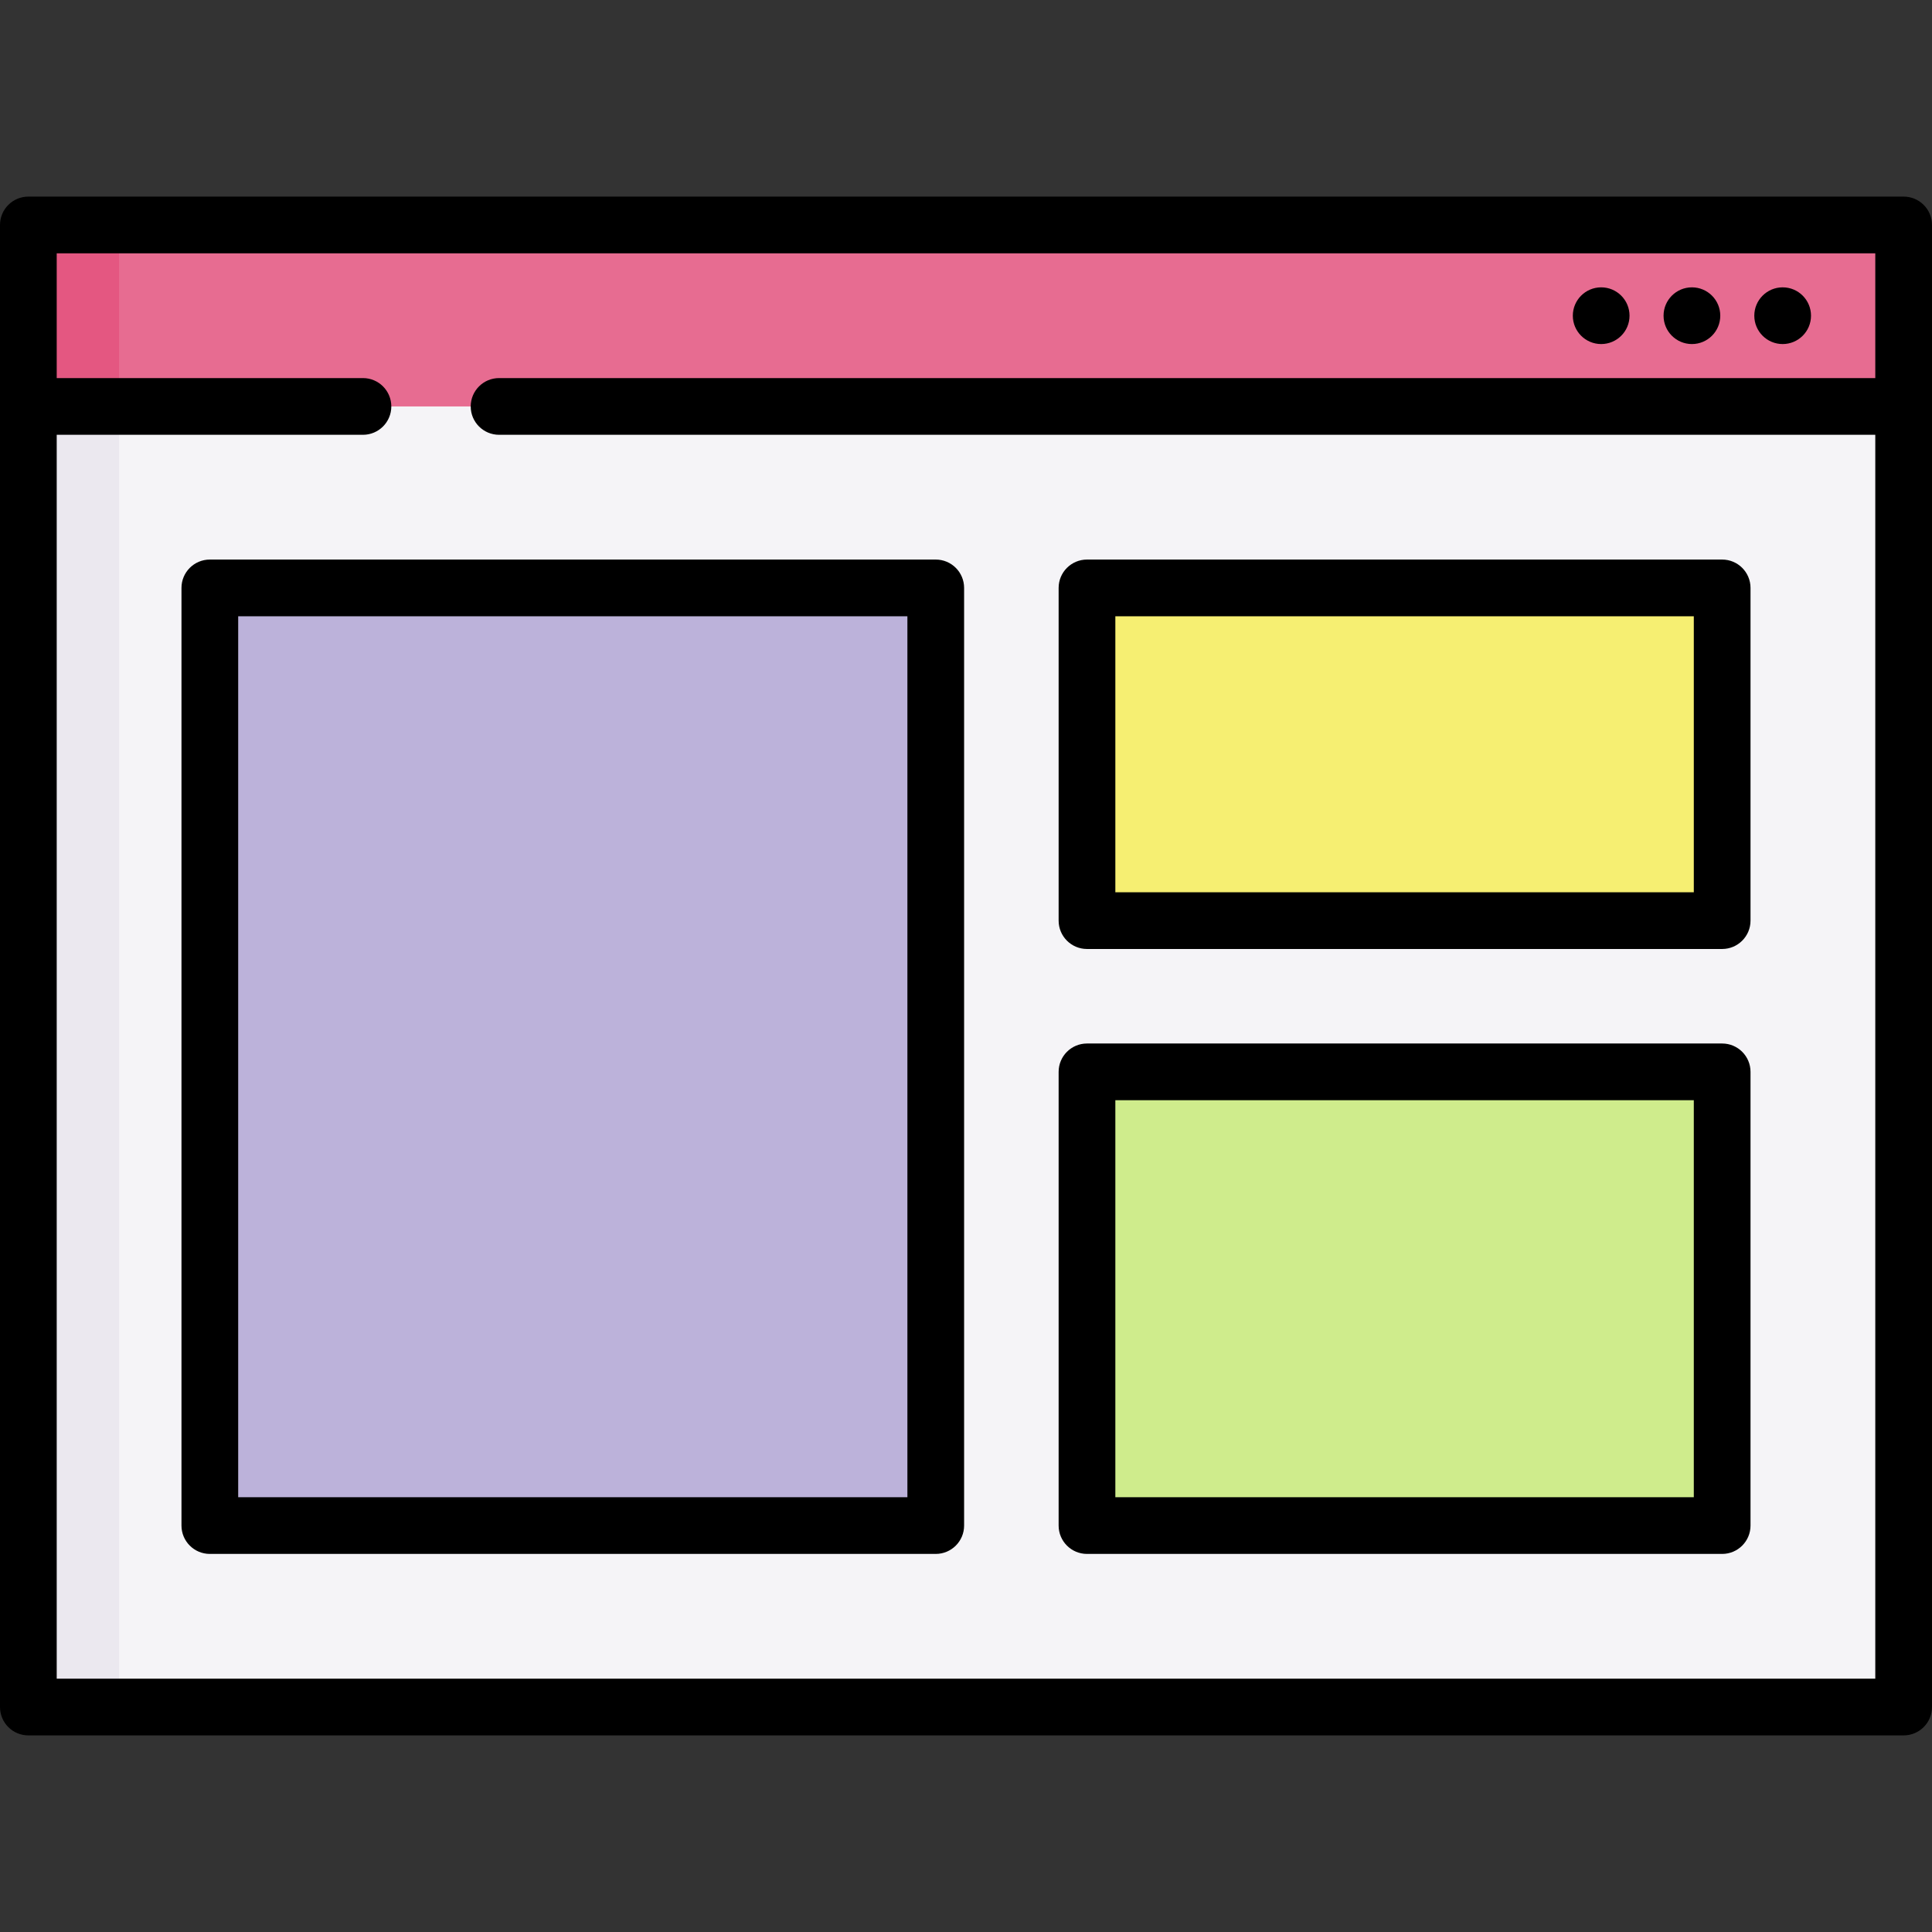 <?xml version="1.0" encoding="iso-8859-1"?>
<!-- Generator: Adobe Illustrator 19.0.0, SVG Export Plug-In . SVG Version: 6.00 Build 0)  -->
<svg xmlns="http://www.w3.org/2000/svg" xmlns:xlink="http://www.w3.org/1999/xlink" version="1.1" id="Capa_1" x="0px" y="0px" viewBox="0 0 511 511" style="enable-background:new 0 0 511 511;" xml:space="preserve" width="512" height="512">
<rect x="0" y="0" width="511" height="511" fill="#333333" stroke="none"/>
<g>
	<g>
		<g>
			<rect x="7.5" y="59.5" style="fill:#F5F4F7;" width="496" height="392"/>
			<rect x="7.5" y="59.5" style="fill:#EBE8EF;" width="24" height="392"/>
			<rect x="7.5" y="59.5" style="fill:#E76C91;" width="496" height="48"/>
			<rect x="7.5" y="59.5" style="fill:#E45781;" width="24" height="48"/>
		</g>
		<rect x="55.5" y="155.5" style="fill:#BCB2DA;" width="192" height="248"/>
		<rect x="287.5" y="155.5" style="fill:#F6EF72;" width="168" height="88"/>
		<rect x="287.5" y="283.5" style="fill:#CFEC8C;" width="168" height="120"/>
	</g>
	<g>
		<path d="M503.5,52H7.5C3.358,52,0,55.358,0,59.5v392c0,4.142,3.358,7.5,7.5,7.5h496c4.142,0,7.5-3.358,7.5-7.5v-392    C511,55.358,507.642,52,503.5,52z M15,444V115h81c4.142,0,7.5-3.358,7.5-7.5s-3.358-7.5-7.5-7.5H15V67h481v33H132    c-4.142,0-7.5,3.358-7.5,7.5s3.358,7.5,7.5,7.5h364v329H15z"/>
		<circle cx="447.5" cy="83.5" r="7.5"/>
		<circle cx="423.5" cy="83.5" r="7.5"/>
		<circle cx="471.5" cy="83.5" r="7.5"/>
		<path d="M247.5,148h-192c-4.142,0-7.5,3.358-7.5,7.5v248c0,4.142,3.358,7.5,7.5,7.5h192c4.142,0,7.5-3.358,7.5-7.5v-248    C255,151.358,251.642,148,247.5,148z M240,396H63V163h177V396z"/>
		<path d="M455.5,148h-168c-4.142,0-7.5,3.358-7.5,7.5v88c0,4.142,3.358,7.5,7.5,7.5h168c4.142,0,7.5-3.358,7.5-7.5v-88    C463,151.358,459.642,148,455.5,148z M448,236H295v-73h153V236z"/>
		<path d="M455.5,276h-168c-4.142,0-7.5,3.358-7.5,7.5v120c0,4.142,3.358,7.5,7.5,7.5h168c4.142,0,7.5-3.358,7.5-7.5v-120    C463,279.358,459.642,276,455.5,276z M448,396H295V291h153V396z"/>
	</g>
</g>















</svg>
